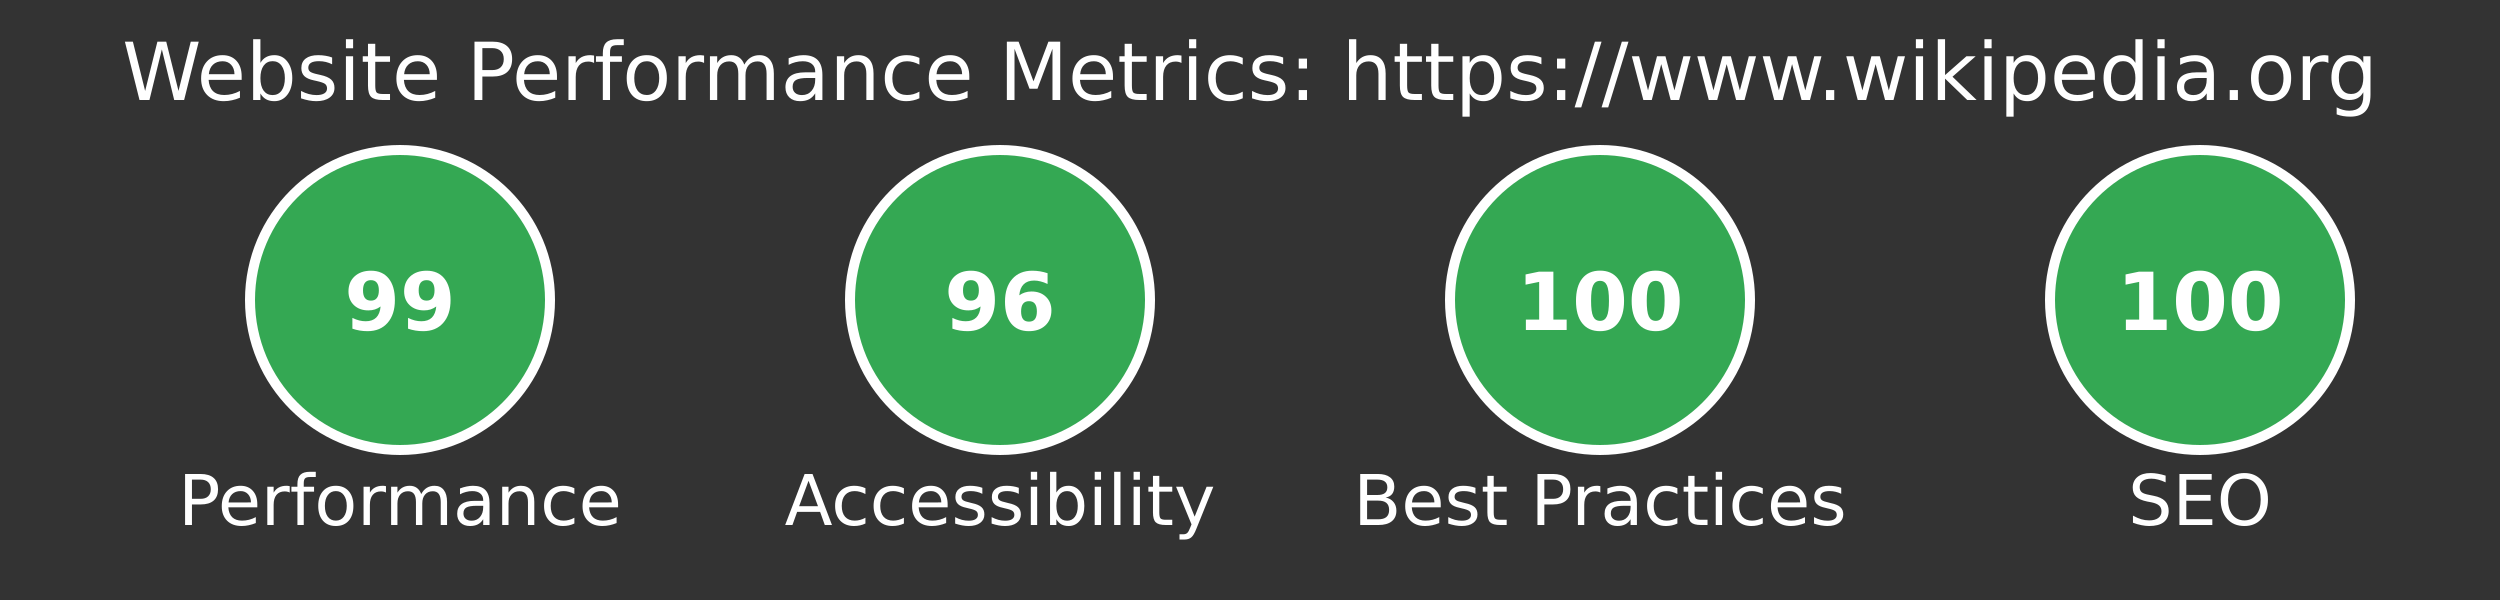 <?xml version="1.0" encoding="UTF-8"?>
<svg xmlns="http://www.w3.org/2000/svg" xmlns:xlink="http://www.w3.org/1999/xlink" width="500pt" height="120pt" viewBox="0 0 500 120" version="1.1">
<rect x="0" y="0" width="500" height="120" fill="#333333" stroke="none"/>
<g id="surface1">
<path style=" stroke:none;fill-rule:nonzero;fill:rgb(100%,100%,100%);fill-opacity:1;" d="M 24.98 8.328 L 26.574 8.328 L 29.027 18.188 L 31.48 8.328 L 33.246 8.328 L 35.699 18.188 L 38.152 8.328 L 39.746 8.328 L 36.824 20 L 34.84 20 L 32.371 9.875 L 29.887 20 L 27.902 20 Z M 48.332 15.266 L 48.332 15.969 L 41.723 15.969 C 41.785 16.961 42.082 17.715 42.613 18.234 C 43.145 18.746 43.887 19 44.848 19 C 45.398 19 45.93 18.934 46.441 18.797 C 46.961 18.664 47.477 18.461 47.988 18.188 L 47.988 19.547 C 47.477 19.766 46.949 19.934 46.41 20.047 C 45.867 20.172 45.316 20.234 44.754 20.234 C 43.355 20.234 42.254 19.828 41.441 19.016 C 40.629 18.195 40.223 17.09 40.223 15.703 C 40.223 14.277 40.605 13.141 41.379 12.297 C 42.148 11.453 43.191 11.031 44.504 11.031 C 45.68 11.031 46.613 11.414 47.301 12.172 C 47.988 12.934 48.332 13.965 48.332 15.266 Z M 46.895 14.844 C 46.883 14.055 46.66 13.422 46.223 12.953 C 45.793 12.484 45.227 12.25 44.52 12.25 C 43.715 12.25 43.074 12.48 42.598 12.938 C 42.117 13.387 41.84 14.023 41.77 14.844 Z M 56.973 15.625 C 56.973 14.574 56.754 13.746 56.316 13.141 C 55.879 12.539 55.277 12.234 54.52 12.234 C 53.758 12.234 53.16 12.539 52.723 13.141 C 52.293 13.746 52.082 14.574 52.082 15.625 C 52.082 16.688 52.293 17.523 52.723 18.125 C 53.16 18.719 53.758 19.016 54.52 19.016 C 55.277 19.016 55.879 18.719 56.316 18.125 C 56.754 17.523 56.973 16.688 56.973 15.625 Z M 52.082 12.578 C 52.383 12.059 52.762 11.672 53.223 11.422 C 53.68 11.164 54.23 11.031 54.879 11.031 C 55.941 11.031 56.801 11.453 57.457 12.297 C 58.121 13.141 58.457 14.25 58.457 15.625 C 58.457 17 58.121 18.117 57.457 18.969 C 56.801 19.812 55.941 20.234 54.879 20.234 C 54.23 20.234 53.68 20.109 53.223 19.859 C 52.762 19.602 52.383 19.211 52.082 18.688 L 52.082 20 L 50.629 20 L 50.629 7.844 L 52.082 7.844 Z M 66.426 11.5 L 66.426 12.859 C 66.02 12.652 65.598 12.496 65.16 12.391 C 64.723 12.289 64.27 12.234 63.801 12.234 C 63.082 12.234 62.543 12.344 62.191 12.562 C 61.836 12.781 61.66 13.109 61.66 13.547 C 61.66 13.883 61.785 14.148 62.035 14.344 C 62.293 14.531 62.809 14.711 63.582 14.875 L 64.066 14.984 C 65.086 15.203 65.809 15.516 66.238 15.922 C 66.676 16.32 66.895 16.871 66.895 17.578 C 66.895 18.391 66.57 19.039 65.926 19.516 C 65.277 19.996 64.395 20.234 63.27 20.234 C 62.801 20.234 62.309 20.188 61.801 20.094 C 61.301 20 60.77 19.859 60.207 19.672 L 60.207 18.188 C 60.738 18.469 61.258 18.68 61.77 18.812 C 62.289 18.949 62.801 19.016 63.301 19.016 C 63.977 19.016 64.496 18.902 64.863 18.672 C 65.227 18.445 65.41 18.117 65.41 17.688 C 65.41 17.305 65.277 17.008 65.02 16.797 C 64.758 16.59 64.18 16.387 63.285 16.188 L 62.785 16.078 C 61.898 15.891 61.258 15.605 60.863 15.219 C 60.465 14.824 60.27 14.289 60.27 13.609 C 60.27 12.789 60.559 12.152 61.145 11.703 C 61.727 11.258 62.555 11.031 63.629 11.031 C 64.16 11.031 64.66 11.074 65.129 11.156 C 65.598 11.23 66.027 11.344 66.426 11.5 Z M 69.184 11.25 L 70.621 11.25 L 70.621 20 L 69.184 20 Z M 69.184 7.844 L 70.621 7.844 L 70.621 9.656 L 69.184 9.656 Z M 75.051 8.766 L 75.051 11.25 L 78.004 11.25 L 78.004 12.359 L 75.051 12.359 L 75.051 17.109 C 75.051 17.828 75.145 18.293 75.332 18.5 C 75.527 18.699 75.93 18.797 76.535 18.797 L 78.004 18.797 L 78.004 20 L 76.535 20 C 75.418 20 74.648 19.793 74.223 19.375 C 73.805 18.961 73.598 18.203 73.598 17.109 L 73.598 12.359 L 72.551 12.359 L 72.551 11.25 L 73.598 11.25 L 73.598 8.766 Z M 87.387 15.266 L 87.387 15.969 L 80.777 15.969 C 80.84 16.961 81.137 17.715 81.668 18.234 C 82.199 18.746 82.941 19 83.902 19 C 84.453 19 84.984 18.934 85.496 18.797 C 86.016 18.664 86.531 18.461 87.043 18.188 L 87.043 19.547 C 86.531 19.766 86.004 19.934 85.465 20.047 C 84.922 20.172 84.371 20.234 83.809 20.234 C 82.41 20.234 81.309 19.828 80.496 19.016 C 79.684 18.195 79.277 17.09 79.277 15.703 C 79.277 14.277 79.66 13.141 80.434 12.297 C 81.203 11.453 82.246 11.031 83.559 11.031 C 84.734 11.031 85.668 11.414 86.355 12.172 C 87.043 12.934 87.387 13.965 87.387 15.266 Z M 85.949 14.844 C 85.938 14.055 85.715 13.422 85.277 12.953 C 84.848 12.484 84.281 12.25 83.574 12.25 C 82.77 12.25 82.129 12.48 81.652 12.938 C 81.172 13.387 80.895 14.023 80.824 14.844 Z M 96.473 9.625 L 96.473 14.016 L 98.457 14.016 C 99.184 14.016 99.746 13.828 100.145 13.453 C 100.551 13.07 100.754 12.523 100.754 11.812 C 100.754 11.117 100.551 10.578 100.145 10.203 C 99.746 9.82 99.184 9.625 98.457 9.625 Z M 94.895 8.328 L 98.457 8.328 C 99.758 8.328 100.742 8.625 101.41 9.219 C 102.086 9.812 102.426 10.68 102.426 11.812 C 102.426 12.969 102.086 13.844 101.41 14.438 C 100.742 15.023 99.758 15.312 98.457 15.312 L 96.473 15.312 L 96.473 20 L 94.895 20 Z M 111.395 15.266 L 111.395 15.969 L 104.785 15.969 C 104.848 16.961 105.145 17.715 105.676 18.234 C 106.207 18.746 106.949 19 107.91 19 C 108.461 19 108.992 18.934 109.504 18.797 C 110.023 18.664 110.539 18.461 111.051 18.188 L 111.051 19.547 C 110.539 19.766 110.012 19.934 109.473 20.047 C 108.93 20.172 108.379 20.234 107.816 20.234 C 106.418 20.234 105.316 19.828 104.504 19.016 C 103.691 18.195 103.285 17.09 103.285 15.703 C 103.285 14.277 103.668 13.141 104.441 12.297 C 105.211 11.453 106.254 11.031 107.566 11.031 C 108.742 11.031 109.676 11.414 110.363 12.172 C 111.051 12.934 111.395 13.965 111.395 15.266 Z M 109.957 14.844 C 109.945 14.055 109.723 13.422 109.285 12.953 C 108.855 12.484 108.289 12.25 107.582 12.25 C 106.777 12.25 106.137 12.48 105.66 12.938 C 105.18 13.387 104.902 14.023 104.832 14.844 Z M 118.816 12.594 C 118.66 12.5 118.48 12.434 118.285 12.391 C 118.098 12.34 117.887 12.312 117.66 12.312 C 116.848 12.312 116.223 12.578 115.785 13.109 C 115.355 13.641 115.145 14.402 115.145 15.391 L 115.145 20 L 113.691 20 L 113.691 11.25 L 115.145 11.25 L 115.145 12.609 C 115.445 12.078 115.836 11.684 116.316 11.422 C 116.805 11.164 117.395 11.031 118.082 11.031 C 118.184 11.031 118.293 11.043 118.41 11.062 C 118.535 11.074 118.668 11.09 118.816 11.109 Z M 124.754 7.844 L 124.754 9.031 L 123.379 9.031 C 122.867 9.031 122.508 9.137 122.301 9.344 C 122.102 9.555 122.004 9.93 122.004 10.469 L 122.004 11.25 L 124.379 11.25 L 124.379 12.359 L 122.004 12.359 L 122.004 20 L 120.566 20 L 120.566 12.359 L 119.191 12.359 L 119.191 11.25 L 120.566 11.25 L 120.566 10.641 C 120.566 9.664 120.789 8.953 121.238 8.516 C 121.695 8.07 122.414 7.844 123.395 7.844 Z M 129.355 12.25 C 128.582 12.25 127.973 12.555 127.527 13.156 C 127.078 13.762 126.855 14.586 126.855 15.625 C 126.855 16.68 127.074 17.508 127.512 18.109 C 127.957 18.703 128.574 19 129.355 19 C 130.113 19 130.719 18.699 131.168 18.094 C 131.613 17.492 131.84 16.668 131.84 15.625 C 131.84 14.594 131.613 13.777 131.168 13.172 C 130.719 12.559 130.113 12.25 129.355 12.25 Z M 129.355 11.031 C 130.605 11.031 131.582 11.438 132.293 12.25 C 133.012 13.062 133.371 14.188 133.371 15.625 C 133.371 17.062 133.012 18.195 132.293 19.016 C 131.582 19.828 130.605 20.234 129.355 20.234 C 128.094 20.234 127.109 19.828 126.402 19.016 C 125.691 18.195 125.34 17.062 125.34 15.625 C 125.34 14.188 125.691 13.062 126.402 12.25 C 127.109 11.438 128.094 11.031 129.355 11.031 Z M 140.816 12.594 C 140.66 12.5 140.48 12.434 140.285 12.391 C 140.098 12.34 139.887 12.312 139.66 12.312 C 138.848 12.312 138.223 12.578 137.785 13.109 C 137.355 13.641 137.145 14.402 137.145 15.391 L 137.145 20 L 135.691 20 L 135.691 11.25 L 137.145 11.25 L 137.145 12.609 C 137.445 12.078 137.836 11.684 138.316 11.422 C 138.805 11.164 139.395 11.031 140.082 11.031 C 140.184 11.031 140.293 11.043 140.41 11.062 C 140.535 11.074 140.668 11.09 140.816 11.109 Z M 148.863 12.922 C 149.215 12.277 149.645 11.805 150.145 11.5 C 150.645 11.188 151.23 11.031 151.91 11.031 C 152.824 11.031 153.527 11.355 154.02 12 C 154.52 12.637 154.77 13.543 154.77 14.719 L 154.77 20 L 153.316 20 L 153.316 14.766 C 153.316 13.922 153.164 13.297 152.863 12.891 C 152.57 12.484 152.121 12.281 151.52 12.281 C 150.77 12.281 150.176 12.531 149.738 13.031 C 149.309 13.523 149.098 14.195 149.098 15.047 L 149.098 20 L 147.66 20 L 147.66 14.766 C 147.66 13.922 147.508 13.297 147.207 12.891 C 146.914 12.484 146.457 12.281 145.832 12.281 C 145.102 12.281 144.52 12.531 144.082 13.031 C 143.652 13.531 143.441 14.203 143.441 15.047 L 143.441 20 L 141.988 20 L 141.988 11.25 L 143.441 11.25 L 143.441 12.609 C 143.762 12.07 144.152 11.672 144.613 11.422 C 145.07 11.164 145.617 11.031 146.254 11.031 C 146.887 11.031 147.426 11.195 147.863 11.516 C 148.309 11.84 148.645 12.309 148.863 12.922 Z M 161.605 15.594 C 160.449 15.594 159.645 15.73 159.199 16 C 158.75 16.262 158.527 16.715 158.527 17.359 C 158.527 17.871 158.691 18.277 159.027 18.578 C 159.359 18.871 159.816 19.016 160.402 19.016 C 161.191 19.016 161.828 18.734 162.309 18.172 C 162.797 17.609 163.043 16.859 163.043 15.922 L 163.043 15.594 Z M 164.48 15 L 164.48 20 L 163.043 20 L 163.043 18.672 C 162.707 19.203 162.297 19.602 161.809 19.859 C 161.316 20.109 160.719 20.234 160.012 20.234 C 159.113 20.234 158.402 19.984 157.871 19.484 C 157.348 18.977 157.09 18.297 157.09 17.453 C 157.09 16.465 157.418 15.719 158.074 15.219 C 158.73 14.719 159.715 14.469 161.027 14.469 L 163.043 14.469 L 163.043 14.328 C 163.043 13.672 162.824 13.164 162.387 12.797 C 161.949 12.434 161.34 12.25 160.559 12.25 C 160.059 12.25 159.566 12.312 159.09 12.438 C 158.621 12.555 158.168 12.73 157.73 12.969 L 157.73 11.641 C 158.25 11.445 158.754 11.293 159.246 11.188 C 159.746 11.086 160.23 11.031 160.699 11.031 C 161.969 11.031 162.918 11.359 163.543 12.016 C 164.168 12.672 164.48 13.668 164.48 15 Z M 174.707 14.719 L 174.707 20 L 173.27 20 L 173.27 14.766 C 173.27 13.934 173.105 13.312 172.785 12.906 C 172.461 12.492 171.977 12.281 171.332 12.281 C 170.559 12.281 169.949 12.531 169.504 13.031 C 169.055 13.523 168.832 14.195 168.832 15.047 L 168.832 20 L 167.379 20 L 167.379 11.25 L 168.832 11.25 L 168.832 12.609 C 169.176 12.078 169.574 11.684 170.035 11.422 C 170.504 11.164 171.043 11.031 171.66 11.031 C 172.66 11.031 173.414 11.344 173.926 11.969 C 174.445 12.594 174.707 13.512 174.707 14.719 Z M 183.879 11.578 L 183.879 12.922 C 183.473 12.703 183.059 12.539 182.645 12.422 C 182.238 12.309 181.824 12.25 181.41 12.25 C 180.48 12.25 179.758 12.547 179.238 13.141 C 178.727 13.734 178.473 14.562 178.473 15.625 C 178.473 16.699 178.727 17.531 179.238 18.125 C 179.758 18.711 180.48 19 181.41 19 C 181.824 19 182.238 18.949 182.645 18.844 C 183.059 18.73 183.473 18.559 183.879 18.328 L 183.879 19.656 C 183.473 19.844 183.055 19.984 182.629 20.078 C 182.199 20.18 181.742 20.234 181.254 20.234 C 179.941 20.234 178.895 19.82 178.113 18.984 C 177.34 18.152 176.957 17.031 176.957 15.625 C 176.957 14.199 177.348 13.078 178.129 12.266 C 178.91 11.445 179.98 11.031 181.348 11.031 C 181.793 11.031 182.227 11.078 182.645 11.172 C 183.07 11.266 183.48 11.402 183.879 11.578 Z M 193.863 15.266 L 193.863 15.969 L 187.254 15.969 C 187.316 16.961 187.613 17.715 188.145 18.234 C 188.676 18.746 189.418 19 190.379 19 C 190.93 19 191.461 18.934 191.973 18.797 C 192.492 18.664 193.008 18.461 193.52 18.188 L 193.52 19.547 C 193.008 19.766 192.48 19.934 191.941 20.047 C 191.398 20.172 190.848 20.234 190.285 20.234 C 188.887 20.234 187.785 19.828 186.973 19.016 C 186.16 18.195 185.754 17.09 185.754 15.703 C 185.754 14.277 186.137 13.141 186.91 12.297 C 187.68 11.453 188.723 11.031 190.035 11.031 C 191.211 11.031 192.145 11.414 192.832 12.172 C 193.52 12.934 193.863 13.965 193.863 15.266 Z M 192.426 14.844 C 192.414 14.055 192.191 13.422 191.754 12.953 C 191.324 12.484 190.758 12.25 190.051 12.25 C 189.246 12.25 188.605 12.48 188.129 12.938 C 187.648 13.387 187.371 14.023 187.301 14.844 Z M 201.371 8.328 L 203.715 8.328 L 206.699 16.266 L 209.684 8.328 L 212.043 8.328 L 212.043 20 L 210.496 20 L 210.496 9.75 L 207.496 17.75 L 205.902 17.75 L 202.902 9.75 L 202.902 20 L 201.371 20 Z M 222.598 15.266 L 222.598 15.969 L 215.988 15.969 C 216.051 16.961 216.348 17.715 216.879 18.234 C 217.41 18.746 218.152 19 219.113 19 C 219.664 19 220.195 18.934 220.707 18.797 C 221.227 18.664 221.742 18.461 222.254 18.188 L 222.254 19.547 C 221.742 19.766 221.215 19.934 220.676 20.047 C 220.133 20.172 219.582 20.234 219.02 20.234 C 217.621 20.234 216.52 19.828 215.707 19.016 C 214.895 18.195 214.488 17.09 214.488 15.703 C 214.488 14.277 214.871 13.141 215.645 12.297 C 216.414 11.453 217.457 11.031 218.77 11.031 C 219.945 11.031 220.879 11.414 221.566 12.172 C 222.254 12.934 222.598 13.965 222.598 15.266 Z M 221.16 14.844 C 221.148 14.055 220.926 13.422 220.488 12.953 C 220.059 12.484 219.492 12.25 218.785 12.25 C 217.98 12.25 217.34 12.48 216.863 12.938 C 216.383 13.387 216.105 14.023 216.035 14.844 Z M 226.379 8.766 L 226.379 11.25 L 229.332 11.25 L 229.332 12.359 L 226.379 12.359 L 226.379 17.109 C 226.379 17.828 226.473 18.293 226.66 18.5 C 226.855 18.699 227.258 18.797 227.863 18.797 L 229.332 18.797 L 229.332 20 L 227.863 20 C 226.746 20 225.977 19.793 225.551 19.375 C 225.133 18.961 224.926 18.203 224.926 17.109 L 224.926 12.359 L 223.879 12.359 L 223.879 11.25 L 224.926 11.25 L 224.926 8.766 Z M 236.293 12.594 C 236.137 12.5 235.957 12.434 235.762 12.391 C 235.574 12.34 235.363 12.312 235.137 12.312 C 234.324 12.312 233.699 12.578 233.262 13.109 C 232.832 13.641 232.621 14.402 232.621 15.391 L 232.621 20 L 231.168 20 L 231.168 11.25 L 232.621 11.25 L 232.621 12.609 C 232.922 12.078 233.312 11.684 233.793 11.422 C 234.281 11.164 234.871 11.031 235.559 11.031 C 235.66 11.031 235.77 11.043 235.887 11.062 C 236.012 11.074 236.145 11.09 236.293 11.109 Z M 237.809 11.25 L 239.246 11.25 L 239.246 20 L 237.809 20 Z M 237.809 7.844 L 239.246 7.844 L 239.246 9.656 L 237.809 9.656 Z M 248.551 11.578 L 248.551 12.922 C 248.145 12.703 247.73 12.539 247.316 12.422 C 246.91 12.309 246.496 12.25 246.082 12.25 C 245.152 12.25 244.43 12.547 243.91 13.141 C 243.398 13.734 243.145 14.562 243.145 15.625 C 243.145 16.699 243.398 17.531 243.91 18.125 C 244.43 18.711 245.152 19 246.082 19 C 246.496 19 246.91 18.949 247.316 18.844 C 247.73 18.73 248.145 18.559 248.551 18.328 L 248.551 19.656 C 248.145 19.844 247.727 19.984 247.301 20.078 C 246.871 20.18 246.414 20.234 245.926 20.234 C 244.613 20.234 243.566 19.82 242.785 18.984 C 242.012 18.152 241.629 17.031 241.629 15.625 C 241.629 14.199 242.02 13.078 242.801 12.266 C 243.582 11.445 244.652 11.031 246.02 11.031 C 246.465 11.031 246.898 11.078 247.316 11.172 C 247.742 11.266 248.152 11.402 248.551 11.578 Z M 256.629 11.5 L 256.629 12.859 C 256.223 12.652 255.801 12.496 255.363 12.391 C 254.926 12.289 254.473 12.234 254.004 12.234 C 253.285 12.234 252.746 12.344 252.395 12.562 C 252.039 12.781 251.863 13.109 251.863 13.547 C 251.863 13.883 251.988 14.148 252.238 14.344 C 252.496 14.531 253.012 14.711 253.785 14.875 L 254.27 14.984 C 255.289 15.203 256.012 15.516 256.441 15.922 C 256.879 16.32 257.098 16.871 257.098 17.578 C 257.098 18.391 256.773 19.039 256.129 19.516 C 255.48 19.996 254.598 20.234 253.473 20.234 C 253.004 20.234 252.512 20.188 252.004 20.094 C 251.504 20 250.973 19.859 250.41 19.672 L 250.41 18.188 C 250.941 18.469 251.461 18.68 251.973 18.812 C 252.492 18.949 253.004 19.016 253.504 19.016 C 254.18 19.016 254.699 18.902 255.066 18.672 C 255.43 18.445 255.613 18.117 255.613 17.688 C 255.613 17.305 255.48 17.008 255.223 16.797 C 254.961 16.59 254.383 16.387 253.488 16.188 L 252.988 16.078 C 252.102 15.891 251.461 15.605 251.066 15.219 C 250.668 14.824 250.473 14.289 250.473 13.609 C 250.473 12.789 250.762 12.152 251.348 11.703 C 251.93 11.258 252.758 11.031 253.832 11.031 C 254.363 11.031 254.863 11.074 255.332 11.156 C 255.801 11.23 256.23 11.344 256.629 11.5 Z M 259.746 18.016 L 261.402 18.016 L 261.402 20 L 259.746 20 Z M 259.746 11.719 L 261.402 11.719 L 261.402 13.703 L 259.746 13.703 Z M 277.129 14.719 L 277.129 20 L 275.691 20 L 275.691 14.766 C 275.691 13.934 275.527 13.312 275.207 12.906 C 274.883 12.492 274.398 12.281 273.754 12.281 C 272.98 12.281 272.371 12.531 271.926 13.031 C 271.477 13.523 271.254 14.195 271.254 15.047 L 271.254 20 L 269.801 20 L 269.801 7.844 L 271.254 7.844 L 271.254 12.609 C 271.598 12.078 271.996 11.684 272.457 11.422 C 272.926 11.164 273.465 11.031 274.082 11.031 C 275.082 11.031 275.836 11.344 276.348 11.969 C 276.867 12.594 277.129 13.512 277.129 14.719 Z M 281.426 8.766 L 281.426 11.25 L 284.379 11.25 L 284.379 12.359 L 281.426 12.359 L 281.426 17.109 C 281.426 17.828 281.52 18.293 281.707 18.5 C 281.902 18.699 282.305 18.797 282.91 18.797 L 284.379 18.797 L 284.379 20 L 282.91 20 C 281.793 20 281.023 19.793 280.598 19.375 C 280.18 18.961 279.973 18.203 279.973 17.109 L 279.973 12.359 L 278.926 12.359 L 278.926 11.25 L 279.973 11.25 L 279.973 8.766 Z M 287.699 8.766 L 287.699 11.25 L 290.652 11.25 L 290.652 12.359 L 287.699 12.359 L 287.699 17.109 C 287.699 17.828 287.793 18.293 287.98 18.5 C 288.176 18.699 288.578 18.797 289.184 18.797 L 290.652 18.797 L 290.652 20 L 289.184 20 C 288.066 20 287.297 19.793 286.871 19.375 C 286.453 18.961 286.246 18.203 286.246 17.109 L 286.246 12.359 L 285.199 12.359 L 285.199 11.25 L 286.246 11.25 L 286.246 8.766 Z M 293.941 18.688 L 293.941 23.328 L 292.488 23.328 L 292.488 11.25 L 293.941 11.25 L 293.941 12.578 C 294.242 12.059 294.621 11.672 295.082 11.422 C 295.539 11.164 296.09 11.031 296.738 11.031 C 297.801 11.031 298.66 11.453 299.316 12.297 C 299.98 13.141 300.316 14.25 300.316 15.625 C 300.316 17 299.98 18.117 299.316 18.969 C 298.66 19.812 297.801 20.234 296.738 20.234 C 296.09 20.234 295.539 20.109 295.082 19.859 C 294.621 19.602 294.242 19.211 293.941 18.688 Z M 298.832 15.625 C 298.832 14.574 298.613 13.746 298.176 13.141 C 297.738 12.539 297.137 12.234 296.379 12.234 C 295.617 12.234 295.02 12.539 294.582 13.141 C 294.152 13.746 293.941 14.574 293.941 15.625 C 293.941 16.688 294.152 17.523 294.582 18.125 C 295.02 18.719 295.617 19.016 296.379 19.016 C 297.137 19.016 297.738 18.719 298.176 18.125 C 298.613 17.523 298.832 16.688 298.832 15.625 Z M 308.285 11.5 L 308.285 12.859 C 307.879 12.652 307.457 12.496 307.02 12.391 C 306.582 12.289 306.129 12.234 305.66 12.234 C 304.941 12.234 304.402 12.344 304.051 12.562 C 303.695 12.781 303.52 13.109 303.52 13.547 C 303.52 13.883 303.645 14.148 303.895 14.344 C 304.152 14.531 304.668 14.711 305.441 14.875 L 305.926 14.984 C 306.945 15.203 307.668 15.516 308.098 15.922 C 308.535 16.32 308.754 16.871 308.754 17.578 C 308.754 18.391 308.43 19.039 307.785 19.516 C 307.137 19.996 306.254 20.234 305.129 20.234 C 304.66 20.234 304.168 20.188 303.66 20.094 C 303.16 20 302.629 19.859 302.066 19.672 L 302.066 18.188 C 302.598 18.469 303.117 18.68 303.629 18.812 C 304.148 18.949 304.66 19.016 305.16 19.016 C 305.836 19.016 306.355 18.902 306.723 18.672 C 307.086 18.445 307.27 18.117 307.27 17.688 C 307.27 17.305 307.137 17.008 306.879 16.797 C 306.617 16.59 306.039 16.387 305.145 16.188 L 304.645 16.078 C 303.758 15.891 303.117 15.605 302.723 15.219 C 302.324 14.824 302.129 14.289 302.129 13.609 C 302.129 12.789 302.418 12.152 303.004 11.703 C 303.586 11.258 304.414 11.031 305.488 11.031 C 306.02 11.031 306.52 11.074 306.988 11.156 C 307.457 11.23 307.887 11.344 308.285 11.5 Z M 311.402 18.016 L 313.059 18.016 L 313.059 20 L 311.402 20 Z M 311.402 11.719 L 313.059 11.719 L 313.059 13.703 L 311.402 13.703 Z M 318.98 8.328 L 320.309 8.328 L 316.246 21.484 L 314.918 21.484 Z M 324.371 8.328 L 325.699 8.328 L 321.637 21.484 L 320.309 21.484 Z M 326.371 11.25 L 327.809 11.25 L 329.605 18.078 L 331.402 11.25 L 333.09 11.25 L 334.887 18.078 L 336.684 11.25 L 338.121 11.25 L 335.824 20 L 334.137 20 L 332.246 12.828 L 330.355 20 L 328.668 20 Z M 339.457 11.25 L 340.895 11.25 L 342.691 18.078 L 344.488 11.25 L 346.176 11.25 L 347.973 18.078 L 349.77 11.25 L 351.207 11.25 L 348.91 20 L 347.223 20 L 345.332 12.828 L 343.441 20 L 341.754 20 Z M 352.543 11.25 L 353.98 11.25 L 355.777 18.078 L 357.574 11.25 L 359.262 11.25 L 361.059 18.078 L 362.855 11.25 L 364.293 11.25 L 361.996 20 L 360.309 20 L 358.418 12.828 L 356.527 20 L 354.84 20 Z M 365.207 18.016 L 366.848 18.016 L 366.848 20 L 365.207 20 Z M 369.246 11.25 L 370.684 11.25 L 372.48 18.078 L 374.277 11.25 L 375.965 11.25 L 377.762 18.078 L 379.559 11.25 L 380.996 11.25 L 378.699 20 L 377.012 20 L 375.121 12.828 L 373.23 20 L 371.543 20 Z M 383.176 11.25 L 384.613 11.25 L 384.613 20 L 383.176 20 Z M 383.176 7.844 L 384.613 7.844 L 384.613 9.656 L 383.176 9.656 Z M 387.559 7.844 L 389.012 7.844 L 389.012 15.016 L 393.293 11.25 L 395.137 11.25 L 390.496 15.344 L 395.324 20 L 393.449 20 L 389.012 15.719 L 389.012 20 L 387.559 20 Z M 396.887 11.25 L 398.324 11.25 L 398.324 20 L 396.887 20 Z M 396.887 7.844 L 398.324 7.844 L 398.324 9.656 L 396.887 9.656 Z M 402.723 18.688 L 402.723 23.328 L 401.27 23.328 L 401.27 11.25 L 402.723 11.25 L 402.723 12.578 C 403.023 12.059 403.402 11.672 403.863 11.422 C 404.32 11.164 404.871 11.031 405.52 11.031 C 406.582 11.031 407.441 11.453 408.098 12.297 C 408.762 13.141 409.098 14.25 409.098 15.625 C 409.098 17 408.762 18.117 408.098 18.969 C 407.441 19.812 406.582 20.234 405.52 20.234 C 404.871 20.234 404.32 20.109 403.863 19.859 C 403.402 19.602 403.023 19.211 402.723 18.688 Z M 407.613 15.625 C 407.613 14.574 407.395 13.746 406.957 13.141 C 406.52 12.539 405.918 12.234 405.16 12.234 C 404.398 12.234 403.801 12.539 403.363 13.141 C 402.934 13.746 402.723 14.574 402.723 15.625 C 402.723 16.688 402.934 17.523 403.363 18.125 C 403.801 18.719 404.398 19.016 405.16 19.016 C 405.918 19.016 406.52 18.719 406.957 18.125 C 407.395 17.523 407.613 16.688 407.613 15.625 Z M 418.973 15.266 L 418.973 15.969 L 412.363 15.969 C 412.426 16.961 412.723 17.715 413.254 18.234 C 413.785 18.746 414.527 19 415.488 19 C 416.039 19 416.57 18.934 417.082 18.797 C 417.602 18.664 418.117 18.461 418.629 18.188 L 418.629 19.547 C 418.117 19.766 417.59 19.934 417.051 20.047 C 416.508 20.172 415.957 20.234 415.395 20.234 C 413.996 20.234 412.895 19.828 412.082 19.016 C 411.27 18.195 410.863 17.09 410.863 15.703 C 410.863 14.277 411.246 13.141 412.02 12.297 C 412.789 11.453 413.832 11.031 415.145 11.031 C 416.32 11.031 417.254 11.414 417.941 12.172 C 418.629 12.934 418.973 13.965 418.973 15.266 Z M 417.535 14.844 C 417.523 14.055 417.301 13.422 416.863 12.953 C 416.434 12.484 415.867 12.25 415.16 12.25 C 414.355 12.25 413.715 12.48 413.238 12.938 C 412.758 13.387 412.48 14.023 412.41 14.844 Z M 427.082 12.578 L 427.082 7.844 L 428.52 7.844 L 428.52 20 L 427.082 20 L 427.082 18.688 C 426.777 19.211 426.398 19.602 425.941 19.859 C 425.48 20.109 424.93 20.234 424.285 20.234 C 423.223 20.234 422.355 19.812 421.691 18.969 C 421.035 18.117 420.707 17 420.707 15.625 C 420.707 14.25 421.035 13.141 421.691 12.297 C 422.355 11.453 423.223 11.031 424.285 11.031 C 424.93 11.031 425.48 11.164 425.941 11.422 C 426.398 11.672 426.777 12.059 427.082 12.578 Z M 422.191 15.625 C 422.191 16.688 422.402 17.523 422.832 18.125 C 423.27 18.719 423.867 19.016 424.629 19.016 C 425.387 19.016 425.988 18.719 426.426 18.125 C 426.863 17.523 427.082 16.688 427.082 15.625 C 427.082 14.574 426.863 13.746 426.426 13.141 C 425.988 12.539 425.387 12.234 424.629 12.234 C 423.867 12.234 423.27 12.539 422.832 13.141 C 422.402 13.746 422.191 14.574 422.191 15.625 Z M 431.488 11.25 L 432.926 11.25 L 432.926 20 L 431.488 20 Z M 431.488 7.844 L 432.926 7.844 L 432.926 9.656 L 431.488 9.656 Z M 439.902 15.594 C 438.746 15.594 437.941 15.73 437.496 16 C 437.047 16.262 436.824 16.715 436.824 17.359 C 436.824 17.871 436.988 18.277 437.324 18.578 C 437.656 18.871 438.113 19.016 438.699 19.016 C 439.488 19.016 440.125 18.734 440.605 18.172 C 441.094 17.609 441.34 16.859 441.34 15.922 L 441.34 15.594 Z M 442.777 15 L 442.777 20 L 441.34 20 L 441.34 18.672 C 441.004 19.203 440.594 19.602 440.105 19.859 C 439.613 20.109 439.016 20.234 438.309 20.234 C 437.41 20.234 436.699 19.984 436.168 19.484 C 435.645 18.977 435.387 18.297 435.387 17.453 C 435.387 16.465 435.715 15.719 436.371 15.219 C 437.027 14.719 438.012 14.469 439.324 14.469 L 441.34 14.469 L 441.34 14.328 C 441.34 13.672 441.121 13.164 440.684 12.797 C 440.246 12.434 439.637 12.25 438.855 12.25 C 438.355 12.25 437.863 12.312 437.387 12.438 C 436.918 12.555 436.465 12.73 436.027 12.969 L 436.027 11.641 C 436.547 11.445 437.051 11.293 437.543 11.188 C 438.043 11.086 438.527 11.031 438.996 11.031 C 440.266 11.031 441.215 11.359 441.84 12.016 C 442.465 12.672 442.777 13.668 442.777 15 Z M 445.941 18.016 L 447.582 18.016 L 447.582 20 L 445.941 20 Z M 454.215 12.25 C 453.441 12.25 452.832 12.555 452.387 13.156 C 451.938 13.762 451.715 14.586 451.715 15.625 C 451.715 16.68 451.934 17.508 452.371 18.109 C 452.816 18.703 453.434 19 454.215 19 C 454.973 19 455.578 18.699 456.027 18.094 C 456.473 17.492 456.699 16.668 456.699 15.625 C 456.699 14.594 456.473 13.777 456.027 13.172 C 455.578 12.559 454.973 12.25 454.215 12.25 Z M 454.215 11.031 C 455.465 11.031 456.441 11.438 457.152 12.25 C 457.871 13.062 458.23 14.188 458.23 15.625 C 458.23 17.062 457.871 18.195 457.152 19.016 C 456.441 19.828 455.465 20.234 454.215 20.234 C 452.953 20.234 451.969 19.828 451.262 19.016 C 450.551 18.195 450.199 17.062 450.199 15.625 C 450.199 14.188 450.551 13.062 451.262 12.25 C 451.969 11.438 452.953 11.031 454.215 11.031 Z M 465.676 12.594 C 465.52 12.5 465.34 12.434 465.145 12.391 C 464.957 12.34 464.746 12.312 464.52 12.312 C 463.707 12.312 463.082 12.578 462.645 13.109 C 462.215 13.641 462.004 14.402 462.004 15.391 L 462.004 20 L 460.551 20 L 460.551 11.25 L 462.004 11.25 L 462.004 12.609 C 462.305 12.078 462.695 11.684 463.176 11.422 C 463.664 11.164 464.254 11.031 464.941 11.031 C 465.043 11.031 465.152 11.043 465.27 11.062 C 465.395 11.074 465.527 11.09 465.676 11.109 Z M 472.66 15.516 C 472.66 14.477 472.445 13.668 472.02 13.094 C 471.59 12.523 470.988 12.234 470.207 12.234 C 469.434 12.234 468.836 12.523 468.41 13.094 C 467.98 13.668 467.77 14.477 467.77 15.516 C 467.77 16.559 467.98 17.367 468.41 17.938 C 468.836 18.512 469.434 18.797 470.207 18.797 C 470.988 18.797 471.59 18.512 472.02 17.938 C 472.445 17.367 472.66 16.559 472.66 15.516 Z M 474.098 18.906 C 474.098 20.406 473.762 21.516 473.098 22.234 C 472.441 22.961 471.43 23.328 470.066 23.328 C 469.566 23.328 469.09 23.289 468.645 23.219 C 468.195 23.145 467.758 23.031 467.332 22.875 L 467.332 21.469 C 467.758 21.695 468.176 21.863 468.582 21.969 C 468.996 22.082 469.418 22.141 469.848 22.141 C 470.785 22.141 471.488 21.895 471.957 21.406 C 472.426 20.914 472.66 20.172 472.66 19.172 L 472.66 18.453 C 472.367 18.977 471.988 19.367 471.52 19.625 C 471.059 19.875 470.508 20 469.863 20 C 468.789 20 467.926 19.594 467.27 18.781 C 466.613 17.961 466.285 16.871 466.285 15.516 C 466.285 14.164 466.613 13.078 467.27 12.266 C 467.926 11.445 468.789 11.031 469.863 11.031 C 470.508 11.031 471.059 11.164 471.52 11.422 C 471.988 11.672 472.367 12.059 472.66 12.578 L 472.66 11.25 L 474.098 11.25 Z M 24.449 5.148 "/>
<path style="fill-rule:nonzero;fill:rgb(20.392%,65.882%,32.549%);fill-opacity:1;stroke-width:2;stroke-linecap:butt;stroke-linejoin:miter;stroke:rgb(100%,100%,100%);stroke-opacity:1;stroke-miterlimit:10;" d="M 110 60 C 110 76.57 96.57 90 80 90 C 63.43 90 50 76.57 50 60 C 50 43.43 63.43 30 80 30 C 96.57 30 110 43.43 110 60 "/>
<path style=" stroke:none;fill-rule:nonzero;fill:rgb(100%,100%,100%);fill-opacity:1;" d="M 70.477 65.734 L 70.477 63.578 C 70.953 63.809 71.414 63.98 71.852 64.094 C 72.289 64.199 72.719 64.25 73.148 64.25 C 74.043 64.25 74.742 64.008 75.242 63.516 C 75.742 63.016 76.031 62.277 76.117 61.297 C 75.762 61.559 75.383 61.758 74.977 61.891 C 74.578 62.016 74.148 62.078 73.68 62.078 C 72.492 62.078 71.527 61.73 70.789 61.031 C 70.059 60.336 69.695 59.418 69.695 58.281 C 69.695 57.031 70.102 56.031 70.914 55.281 C 71.734 54.523 72.828 54.141 74.195 54.141 C 75.715 54.141 76.891 54.656 77.727 55.688 C 78.559 56.711 78.977 58.156 78.977 60.031 C 78.977 61.961 78.484 63.477 77.508 64.578 C 76.539 65.684 75.203 66.234 73.508 66.234 C 72.965 66.234 72.445 66.191 71.945 66.109 C 71.445 66.023 70.953 65.902 70.477 65.734 Z M 74.18 60.125 C 74.711 60.125 75.105 59.953 75.367 59.609 C 75.637 59.266 75.773 58.758 75.773 58.078 C 75.773 57.402 75.637 56.891 75.367 56.547 C 75.105 56.203 74.711 56.031 74.18 56.031 C 73.656 56.031 73.262 56.203 72.992 56.547 C 72.73 56.891 72.602 57.402 72.602 58.078 C 72.602 58.758 72.73 59.266 72.992 59.609 C 73.262 59.953 73.656 60.125 74.18 60.125 Z M 81.609 65.734 L 81.609 63.578 C 82.086 63.809 82.547 63.98 82.984 64.094 C 83.422 64.199 83.852 64.25 84.281 64.25 C 85.176 64.25 85.875 64.008 86.375 63.516 C 86.875 63.016 87.164 62.277 87.25 61.297 C 86.895 61.559 86.516 61.758 86.109 61.891 C 85.711 62.016 85.281 62.078 84.812 62.078 C 83.625 62.078 82.66 61.73 81.922 61.031 C 81.191 60.336 80.828 59.418 80.828 58.281 C 80.828 57.031 81.234 56.031 82.047 55.281 C 82.867 54.523 83.961 54.141 85.328 54.141 C 86.848 54.141 88.023 54.656 88.859 55.688 C 89.691 56.711 90.109 58.156 90.109 60.031 C 90.109 61.961 89.617 63.477 88.641 64.578 C 87.672 65.684 86.336 66.234 84.641 66.234 C 84.098 66.234 83.578 66.191 83.078 66.109 C 82.578 66.023 82.086 65.902 81.609 65.734 Z M 85.312 60.125 C 85.844 60.125 86.238 59.953 86.5 59.609 C 86.77 59.266 86.906 58.758 86.906 58.078 C 86.906 57.402 86.77 56.891 86.5 56.547 C 86.238 56.203 85.844 56.031 85.312 56.031 C 84.789 56.031 84.395 56.203 84.125 56.547 C 83.863 56.891 83.734 57.402 83.734 58.078 C 83.734 58.758 83.863 59.266 84.125 59.609 C 84.395 59.953 84.789 60.125 85.312 60.125 Z M 68.867 51.148 "/>
<path style=" stroke:none;fill-rule:nonzero;fill:rgb(100%,100%,100%);fill-opacity:1;" d="M 38.391 95.922 L 38.391 99.766 L 40.125 99.766 C 40.77 99.766 41.27 99.602 41.625 99.266 C 41.977 98.934 42.156 98.461 42.156 97.844 C 42.156 97.23 41.977 96.758 41.625 96.422 C 41.27 96.09 40.77 95.922 40.125 95.922 Z M 37.016 94.797 L 40.125 94.797 C 41.27 94.797 42.133 95.059 42.719 95.578 C 43.312 96.09 43.609 96.844 43.609 97.844 C 43.609 98.855 43.312 99.617 42.719 100.125 C 42.133 100.637 41.27 100.891 40.125 100.891 L 38.391 100.891 L 38.391 105 L 37.016 105 Z M 51.461 100.859 L 51.461 101.469 L 45.664 101.469 C 45.727 102.336 45.984 102.996 46.445 103.453 C 46.914 103.902 47.562 104.125 48.398 104.125 C 48.887 104.125 49.355 104.07 49.805 103.953 C 50.262 103.84 50.715 103.664 51.164 103.422 L 51.164 104.609 C 50.703 104.797 50.234 104.945 49.758 105.047 C 49.289 105.148 48.812 105.203 48.336 105.203 C 47.105 105.203 46.133 104.852 45.414 104.141 C 44.703 103.422 44.352 102.461 44.352 101.25 C 44.352 99.992 44.688 98.996 45.367 98.266 C 46.043 97.527 46.961 97.156 48.117 97.156 C 49.148 97.156 49.961 97.492 50.555 98.156 C 51.156 98.812 51.461 99.715 51.461 100.859 Z M 50.195 100.484 C 50.184 99.797 49.992 99.25 49.617 98.844 C 49.242 98.43 48.746 98.219 48.133 98.219 C 47.422 98.219 46.855 98.422 46.43 98.828 C 46.012 99.227 45.773 99.781 45.711 100.5 Z M 57.945 98.516 C 57.809 98.434 57.656 98.375 57.492 98.344 C 57.324 98.305 57.141 98.281 56.945 98.281 C 56.227 98.281 55.672 98.516 55.289 98.984 C 54.914 99.445 54.727 100.105 54.727 100.969 L 54.727 105 L 53.461 105 L 53.461 97.344 L 54.727 97.344 L 54.727 98.531 C 54.996 98.062 55.34 97.719 55.758 97.5 C 56.184 97.273 56.699 97.156 57.305 97.156 C 57.398 97.156 57.496 97.164 57.602 97.172 C 57.703 97.184 57.82 97.203 57.945 97.234 Z M 63.156 94.359 L 63.156 95.406 L 61.953 95.406 C 61.492 95.406 61.176 95.5 61 95.688 C 60.832 95.867 60.75 96.195 60.75 96.672 L 60.75 97.344 L 62.812 97.344 L 62.812 98.328 L 60.75 98.328 L 60.75 105 L 59.484 105 L 59.484 98.328 L 58.281 98.328 L 58.281 97.344 L 59.484 97.344 L 59.484 96.812 C 59.484 95.961 59.68 95.34 60.078 94.953 C 60.473 94.559 61.098 94.359 61.953 94.359 Z M 67.164 98.219 C 66.496 98.219 65.965 98.484 65.57 99.016 C 65.172 99.539 64.977 100.258 64.977 101.172 C 64.977 102.09 65.168 102.812 65.555 103.344 C 65.949 103.867 66.484 104.125 67.164 104.125 C 67.84 104.125 68.371 103.867 68.758 103.344 C 69.152 102.812 69.352 102.09 69.352 101.172 C 69.352 100.266 69.152 99.547 68.758 99.016 C 68.371 98.484 67.84 98.219 67.164 98.219 Z M 67.164 97.156 C 68.258 97.156 69.117 97.516 69.742 98.234 C 70.367 98.945 70.68 99.922 70.68 101.172 C 70.68 102.434 70.367 103.422 69.742 104.141 C 69.117 104.852 68.258 105.203 67.164 105.203 C 66.07 105.203 65.211 104.852 64.586 104.141 C 63.961 103.422 63.648 102.434 63.648 101.172 C 63.648 99.922 63.961 98.945 64.586 98.234 C 65.211 97.516 66.07 97.156 67.164 97.156 Z M 77.195 98.516 C 77.059 98.434 76.906 98.375 76.742 98.344 C 76.574 98.305 76.391 98.281 76.195 98.281 C 75.477 98.281 74.922 98.516 74.539 98.984 C 74.164 99.445 73.977 100.105 73.977 100.969 L 73.977 105 L 72.711 105 L 72.711 97.344 L 73.977 97.344 L 73.977 98.531 C 74.246 98.062 74.59 97.719 75.008 97.5 C 75.434 97.273 75.949 97.156 76.555 97.156 C 76.648 97.156 76.746 97.164 76.852 97.172 C 76.953 97.184 77.07 97.203 77.195 97.234 Z M 84.238 98.812 C 84.551 98.25 84.926 97.836 85.363 97.562 C 85.801 97.293 86.316 97.156 86.91 97.156 C 87.711 97.156 88.324 97.438 88.754 98 C 89.191 98.555 89.41 99.344 89.41 100.375 L 89.41 105 L 88.145 105 L 88.145 100.422 C 88.145 99.684 88.012 99.137 87.754 98.781 C 87.492 98.43 87.098 98.25 86.566 98.25 C 85.91 98.25 85.395 98.469 85.02 98.906 C 84.645 99.336 84.457 99.922 84.457 100.672 L 84.457 105 L 83.191 105 L 83.191 100.422 C 83.191 99.684 83.059 99.137 82.801 98.781 C 82.539 98.43 82.137 98.25 81.598 98.25 C 80.949 98.25 80.434 98.469 80.051 98.906 C 79.676 99.344 79.488 99.934 79.488 100.672 L 79.488 105 L 78.223 105 L 78.223 97.344 L 79.488 97.344 L 79.488 98.531 C 79.777 98.062 80.121 97.719 80.52 97.5 C 80.926 97.273 81.402 97.156 81.957 97.156 C 82.508 97.156 82.977 97.297 83.363 97.578 C 83.758 97.859 84.051 98.273 84.238 98.812 Z M 95.391 101.156 C 94.379 101.156 93.676 101.273 93.281 101.5 C 92.883 101.73 92.688 102.125 92.688 102.688 C 92.688 103.137 92.832 103.492 93.125 103.75 C 93.426 104.012 93.828 104.141 94.328 104.141 C 95.023 104.141 95.582 103.898 96 103.406 C 96.426 102.906 96.641 102.25 96.641 101.438 L 96.641 101.156 Z M 97.906 100.625 L 97.906 105 L 96.641 105 L 96.641 103.844 C 96.359 104.305 96 104.648 95.562 104.875 C 95.133 105.094 94.613 105.203 94 105.203 C 93.219 105.203 92.594 104.984 92.125 104.547 C 91.664 104.102 91.438 103.508 91.438 102.766 C 91.438 101.914 91.723 101.266 92.297 100.828 C 92.879 100.391 93.738 100.172 94.875 100.172 L 96.641 100.172 L 96.641 100.047 C 96.641 99.465 96.445 99.016 96.062 98.703 C 95.688 98.383 95.156 98.219 94.469 98.219 C 94.031 98.219 93.602 98.277 93.188 98.391 C 92.77 98.496 92.375 98.652 92 98.859 L 92 97.688 C 92.457 97.512 92.898 97.383 93.328 97.297 C 93.766 97.203 94.188 97.156 94.594 97.156 C 95.707 97.156 96.535 97.445 97.078 98.016 C 97.629 98.59 97.906 99.461 97.906 100.625 Z M 106.859 100.375 L 106.859 105 L 105.594 105 L 105.594 100.422 C 105.594 99.695 105.453 99.152 105.172 98.797 C 104.891 98.434 104.469 98.25 103.906 98.25 C 103.227 98.25 102.691 98.469 102.297 98.906 C 101.898 99.336 101.703 99.922 101.703 100.672 L 101.703 105 L 100.438 105 L 100.438 97.344 L 101.703 97.344 L 101.703 98.531 C 102.004 98.074 102.359 97.73 102.766 97.5 C 103.18 97.273 103.656 97.156 104.188 97.156 C 105.062 97.156 105.723 97.434 106.172 97.984 C 106.629 98.527 106.859 99.324 106.859 100.375 Z M 114.875 97.641 L 114.875 98.812 C 114.52 98.617 114.16 98.469 113.797 98.375 C 113.441 98.273 113.082 98.219 112.719 98.219 C 111.906 98.219 111.27 98.48 110.812 99 C 110.363 99.523 110.141 100.246 110.141 101.172 C 110.141 102.109 110.363 102.84 110.812 103.359 C 111.27 103.871 111.906 104.125 112.719 104.125 C 113.082 104.125 113.441 104.078 113.797 103.984 C 114.16 103.891 114.52 103.746 114.875 103.547 L 114.875 104.703 C 114.52 104.871 114.156 104.996 113.781 105.078 C 113.406 105.16 113.008 105.203 112.594 105.203 C 111.438 105.203 110.516 104.844 109.828 104.125 C 109.148 103.398 108.812 102.414 108.812 101.172 C 108.812 99.934 109.156 98.953 109.844 98.234 C 110.531 97.516 111.473 97.156 112.672 97.156 C 113.055 97.156 113.43 97.199 113.797 97.281 C 114.172 97.355 114.531 97.477 114.875 97.641 Z M 123.617 100.859 L 123.617 101.469 L 117.82 101.469 C 117.883 102.336 118.141 102.996 118.602 103.453 C 119.07 103.902 119.719 104.125 120.555 104.125 C 121.043 104.125 121.512 104.07 121.961 103.953 C 122.418 103.84 122.871 103.664 123.32 103.422 L 123.32 104.609 C 122.859 104.797 122.391 104.945 121.914 105.047 C 121.445 105.148 120.969 105.203 120.492 105.203 C 119.262 105.203 118.289 104.852 117.57 104.141 C 116.859 103.422 116.508 102.461 116.508 101.25 C 116.508 99.992 116.844 98.996 117.523 98.266 C 118.199 97.527 119.117 97.156 120.273 97.156 C 121.305 97.156 122.117 97.492 122.711 98.156 C 123.312 98.812 123.617 99.715 123.617 100.859 Z M 122.352 100.484 C 122.34 99.797 122.148 99.25 121.773 98.844 C 121.398 98.43 120.902 98.219 120.289 98.219 C 119.578 98.219 119.012 98.422 118.586 98.828 C 118.168 99.227 117.93 99.781 117.867 100.5 Z M 35.641 92.004 "/>
<path style="fill-rule:nonzero;fill:rgb(20.392%,65.882%,32.549%);fill-opacity:1;stroke-width:2;stroke-linecap:butt;stroke-linejoin:miter;stroke:rgb(100%,100%,100%);stroke-opacity:1;stroke-miterlimit:10;" d="M 230 60 C 230 76.57 216.57 90 200 90 C 183.43 90 170 76.57 170 60 C 170 43.43 183.43 30 200 30 C 216.57 30 230 43.43 230 60 "/>
<path style=" stroke:none;fill-rule:nonzero;fill:rgb(100%,100%,100%);fill-opacity:1;" d="M 190.477 65.734 L 190.477 63.578 C 190.953 63.809 191.414 63.98 191.852 64.094 C 192.289 64.199 192.719 64.25 193.148 64.25 C 194.043 64.25 194.742 64.008 195.242 63.516 C 195.742 63.016 196.031 62.277 196.117 61.297 C 195.762 61.559 195.383 61.758 194.977 61.891 C 194.578 62.016 194.148 62.078 193.68 62.078 C 192.492 62.078 191.527 61.73 190.789 61.031 C 190.059 60.336 189.695 59.418 189.695 58.281 C 189.695 57.031 190.102 56.031 190.914 55.281 C 191.734 54.523 192.828 54.141 194.195 54.141 C 195.715 54.141 196.891 54.656 197.727 55.688 C 198.559 56.711 198.977 58.156 198.977 60.031 C 198.977 61.961 198.484 63.477 197.508 64.578 C 196.539 65.684 195.203 66.234 193.508 66.234 C 192.965 66.234 192.445 66.191 191.945 66.109 C 191.445 66.023 190.953 65.902 190.477 65.734 Z M 194.18 60.125 C 194.711 60.125 195.105 59.953 195.367 59.609 C 195.637 59.266 195.773 58.758 195.773 58.078 C 195.773 57.402 195.637 56.891 195.367 56.547 C 195.105 56.203 194.711 56.031 194.18 56.031 C 193.656 56.031 193.262 56.203 192.992 56.547 C 192.73 56.891 192.602 57.402 192.602 58.078 C 192.602 58.758 192.73 59.266 192.992 59.609 C 193.262 59.953 193.656 60.125 194.18 60.125 Z M 205.797 60.234 C 205.266 60.234 204.867 60.406 204.609 60.75 C 204.348 61.094 204.219 61.605 204.219 62.281 C 204.219 62.969 204.348 63.484 204.609 63.828 C 204.867 64.164 205.266 64.328 205.797 64.328 C 206.328 64.328 206.723 64.164 206.984 63.828 C 207.242 63.484 207.375 62.969 207.375 62.281 C 207.375 61.605 207.242 61.094 206.984 60.75 C 206.723 60.406 206.328 60.234 205.797 60.234 Z M 209.516 54.641 L 209.516 56.797 C 209.016 56.559 208.547 56.387 208.109 56.281 C 207.672 56.168 207.242 56.109 206.828 56.109 C 205.93 56.109 205.234 56.359 204.734 56.859 C 204.234 57.352 203.941 58.086 203.859 59.062 C 204.203 58.812 204.57 58.625 204.969 58.5 C 205.375 58.367 205.816 58.297 206.297 58.297 C 207.484 58.297 208.441 58.648 209.172 59.344 C 209.91 60.043 210.281 60.961 210.281 62.094 C 210.281 63.344 209.867 64.352 209.047 65.109 C 208.234 65.859 207.141 66.234 205.766 66.234 C 204.242 66.234 203.066 65.727 202.234 64.703 C 201.41 63.672 201 62.215 201 60.328 C 201 58.402 201.484 56.891 202.453 55.797 C 203.422 54.695 204.754 54.141 206.453 54.141 C 206.984 54.141 207.5 54.184 208 54.266 C 208.508 54.352 209.016 54.477 209.516 54.641 Z M 188.867 51.148 "/>
<path style=" stroke:none;fill-rule:nonzero;fill:rgb(100%,100%,100%);fill-opacity:1;" d="M 161.707 96.156 L 159.832 101.234 L 163.598 101.234 Z M 160.926 94.797 L 162.504 94.797 L 166.395 105 L 164.957 105 L 164.02 102.375 L 159.426 102.375 L 158.488 105 L 157.035 105 Z M 173.086 97.641 L 173.086 98.812 C 172.73 98.617 172.371 98.469 172.008 98.375 C 171.652 98.273 171.293 98.219 170.93 98.219 C 170.117 98.219 169.48 98.48 169.023 99 C 168.574 99.523 168.352 100.246 168.352 101.172 C 168.352 102.109 168.574 102.84 169.023 103.359 C 169.48 103.871 170.117 104.125 170.93 104.125 C 171.293 104.125 171.652 104.078 172.008 103.984 C 172.371 103.891 172.73 103.746 173.086 103.547 L 173.086 104.703 C 172.73 104.871 172.367 104.996 171.992 105.078 C 171.617 105.16 171.219 105.203 170.805 105.203 C 169.648 105.203 168.727 104.844 168.039 104.125 C 167.359 103.398 167.023 102.414 167.023 101.172 C 167.023 99.934 167.367 98.953 168.055 98.234 C 168.742 97.516 169.684 97.156 170.883 97.156 C 171.266 97.156 171.641 97.199 172.008 97.281 C 172.383 97.355 172.742 97.477 173.086 97.641 Z M 180.781 97.641 L 180.781 98.812 C 180.426 98.617 180.066 98.469 179.703 98.375 C 179.348 98.273 178.988 98.219 178.625 98.219 C 177.812 98.219 177.176 98.48 176.719 99 C 176.27 99.523 176.047 100.246 176.047 101.172 C 176.047 102.109 176.27 102.84 176.719 103.359 C 177.176 103.871 177.812 104.125 178.625 104.125 C 178.988 104.125 179.348 104.078 179.703 103.984 C 180.066 103.891 180.426 103.746 180.781 103.547 L 180.781 104.703 C 180.426 104.871 180.062 104.996 179.688 105.078 C 179.312 105.16 178.914 105.203 178.5 105.203 C 177.344 105.203 176.422 104.844 175.734 104.125 C 175.055 103.398 174.719 102.414 174.719 101.172 C 174.719 99.934 175.062 98.953 175.75 98.234 C 176.438 97.516 177.379 97.156 178.578 97.156 C 178.961 97.156 179.336 97.199 179.703 97.281 C 180.078 97.355 180.438 97.477 180.781 97.641 Z M 189.527 100.859 L 189.527 101.469 L 183.73 101.469 C 183.793 102.336 184.051 102.996 184.512 103.453 C 184.98 103.902 185.629 104.125 186.465 104.125 C 186.953 104.125 187.422 104.07 187.871 103.953 C 188.328 103.84 188.781 103.664 189.23 103.422 L 189.23 104.609 C 188.77 104.797 188.301 104.945 187.824 105.047 C 187.355 105.148 186.879 105.203 186.402 105.203 C 185.172 105.203 184.199 104.852 183.48 104.141 C 182.77 103.422 182.418 102.461 182.418 101.25 C 182.418 99.992 182.754 98.996 183.434 98.266 C 184.109 97.527 185.027 97.156 186.184 97.156 C 187.215 97.156 188.027 97.492 188.621 98.156 C 189.223 98.812 189.527 99.715 189.527 100.859 Z M 188.262 100.484 C 188.25 99.797 188.059 99.25 187.684 98.844 C 187.309 98.43 186.812 98.219 186.199 98.219 C 185.488 98.219 184.922 98.422 184.496 98.828 C 184.078 99.227 183.84 99.781 183.777 100.5 Z M 196.469 97.562 L 196.469 98.766 C 196.113 98.578 195.742 98.445 195.359 98.359 C 194.973 98.266 194.578 98.219 194.172 98.219 C 193.547 98.219 193.078 98.312 192.766 98.5 C 192.453 98.688 192.297 98.977 192.297 99.359 C 192.297 99.652 192.406 99.883 192.625 100.047 C 192.852 100.215 193.305 100.371 193.984 100.516 L 194.406 100.625 C 195.301 100.812 195.938 101.086 196.312 101.438 C 196.688 101.781 196.875 102.266 196.875 102.891 C 196.875 103.602 196.594 104.164 196.031 104.578 C 195.469 104.996 194.695 105.203 193.719 105.203 C 193.301 105.203 192.867 105.16 192.422 105.078 C 191.984 104.996 191.52 104.875 191.031 104.719 L 191.031 103.422 C 191.488 103.664 191.941 103.844 192.391 103.969 C 192.848 104.086 193.297 104.141 193.734 104.141 C 194.328 104.141 194.781 104.043 195.094 103.844 C 195.414 103.637 195.578 103.352 195.578 102.984 C 195.578 102.641 195.461 102.383 195.234 102.203 C 195.004 102.016 194.5 101.84 193.719 101.672 L 193.281 101.562 C 192.508 101.406 191.945 101.156 191.594 100.812 C 191.25 100.469 191.078 100.008 191.078 99.422 C 191.078 98.695 191.332 98.137 191.844 97.75 C 192.352 97.355 193.078 97.156 194.016 97.156 C 194.484 97.156 194.922 97.195 195.328 97.266 C 195.742 97.328 196.125 97.43 196.469 97.562 Z M 203.762 97.562 L 203.762 98.766 C 203.406 98.578 203.035 98.445 202.652 98.359 C 202.266 98.266 201.871 98.219 201.465 98.219 C 200.84 98.219 200.371 98.312 200.059 98.5 C 199.746 98.688 199.59 98.977 199.59 99.359 C 199.59 99.652 199.699 99.883 199.918 100.047 C 200.145 100.215 200.598 100.371 201.277 100.516 L 201.699 100.625 C 202.594 100.812 203.23 101.086 203.605 101.438 C 203.98 101.781 204.168 102.266 204.168 102.891 C 204.168 103.602 203.887 104.164 203.324 104.578 C 202.762 104.996 201.988 105.203 201.012 105.203 C 200.594 105.203 200.16 105.16 199.715 105.078 C 199.277 104.996 198.812 104.875 198.324 104.719 L 198.324 103.422 C 198.781 103.664 199.234 103.844 199.684 103.969 C 200.141 104.086 200.59 104.141 201.027 104.141 C 201.621 104.141 202.074 104.043 202.387 103.844 C 202.707 103.637 202.871 103.352 202.871 102.984 C 202.871 102.641 202.754 102.383 202.527 102.203 C 202.297 102.016 201.793 101.84 201.012 101.672 L 200.574 101.562 C 199.801 101.406 199.238 101.156 198.887 100.812 C 198.543 100.469 198.371 100.008 198.371 99.422 C 198.371 98.695 198.625 98.137 199.137 97.75 C 199.645 97.355 200.371 97.156 201.309 97.156 C 201.777 97.156 202.215 97.195 202.621 97.266 C 203.035 97.328 203.418 97.43 203.762 97.562 Z M 206.164 97.344 L 207.43 97.344 L 207.43 105 L 206.164 105 Z M 206.164 94.359 L 207.43 94.359 L 207.43 95.953 L 206.164 95.953 Z M 215.555 101.172 C 215.555 100.258 215.359 99.539 214.977 99.016 C 214.602 98.484 214.078 98.219 213.414 98.219 C 212.746 98.219 212.219 98.484 211.836 99.016 C 211.461 99.539 211.273 100.258 211.273 101.172 C 211.273 102.102 211.461 102.828 211.836 103.359 C 212.219 103.883 212.746 104.141 213.414 104.141 C 214.078 104.141 214.602 103.883 214.977 103.359 C 215.359 102.828 215.555 102.102 215.555 101.172 Z M 211.273 98.5 C 211.543 98.055 211.875 97.719 212.273 97.5 C 212.68 97.273 213.164 97.156 213.727 97.156 C 214.652 97.156 215.406 97.527 215.992 98.266 C 216.574 99.008 216.867 99.977 216.867 101.172 C 216.867 102.383 216.574 103.355 215.992 104.094 C 215.406 104.836 214.652 105.203 213.727 105.203 C 213.164 105.203 212.68 105.094 212.273 104.875 C 211.875 104.648 211.543 104.305 211.273 103.844 L 211.273 105 L 210.008 105 L 210.008 94.359 L 211.273 94.359 Z M 218.941 97.344 L 220.207 97.344 L 220.207 105 L 218.941 105 Z M 218.941 94.359 L 220.207 94.359 L 220.207 95.953 L 218.941 95.953 Z M 222.832 94.359 L 224.098 94.359 L 224.098 105 L 222.832 105 Z M 226.719 97.344 L 227.984 97.344 L 227.984 105 L 226.719 105 Z M 226.719 94.359 L 227.984 94.359 L 227.984 95.953 L 226.719 95.953 Z M 231.859 95.172 L 231.859 97.344 L 234.453 97.344 L 234.453 98.328 L 231.859 98.328 L 231.859 102.484 C 231.859 103.102 231.941 103.5 232.109 103.688 C 232.285 103.867 232.633 103.953 233.156 103.953 L 234.453 103.953 L 234.453 105 L 233.156 105 C 232.188 105 231.516 104.82 231.141 104.453 C 230.773 104.09 230.594 103.434 230.594 102.484 L 230.594 98.328 L 229.672 98.328 L 229.672 97.344 L 230.594 97.344 L 230.594 95.172 Z M 239.289 105.719 C 238.934 106.625 238.586 107.211 238.242 107.484 C 237.906 107.766 237.461 107.906 236.898 107.906 L 235.898 107.906 L 235.898 106.859 L 236.633 106.859 C 236.977 106.859 237.242 106.773 237.43 106.609 C 237.625 106.453 237.84 106.066 238.07 105.453 L 238.305 104.875 L 235.211 97.344 L 236.539 97.344 L 238.93 103.328 L 241.32 97.344 L 242.664 97.344 Z M 156.926 92.004 "/>
<path style="fill-rule:nonzero;fill:rgb(20.392%,65.882%,32.549%);fill-opacity:1;stroke-width:2;stroke-linecap:butt;stroke-linejoin:miter;stroke:rgb(100%,100%,100%);stroke-opacity:1;stroke-miterlimit:10;" d="M 350 60 C 350 76.57 336.57 90 320 90 C 303.43 90 290 76.57 290 60 C 290 43.43 303.43 30 320 30 C 336.57 30 350 43.43 350 60 "/>
<path style=" stroke:none;fill-rule:nonzero;fill:rgb(100%,100%,100%);fill-opacity:1;" d="M 305.176 63.922 L 307.832 63.922 L 307.832 56.375 L 305.113 56.938 L 305.113 54.891 L 307.816 54.328 L 310.676 54.328 L 310.676 63.922 L 313.332 63.922 L 313.332 66 L 305.176 66 Z M 321.793 60.156 C 321.793 58.699 321.656 57.672 321.387 57.078 C 321.113 56.477 320.656 56.172 320.012 56.172 C 319.363 56.172 318.902 56.477 318.621 57.078 C 318.348 57.672 318.215 58.699 318.215 60.156 C 318.215 61.625 318.348 62.664 318.621 63.266 C 318.902 63.871 319.363 64.172 320.012 64.172 C 320.645 64.172 321.098 63.871 321.371 63.266 C 321.652 62.664 321.793 61.625 321.793 60.156 Z M 324.809 60.172 C 324.809 62.109 324.391 63.605 323.559 64.656 C 322.723 65.711 321.543 66.234 320.012 66.234 C 318.469 66.234 317.281 65.711 316.449 64.656 C 315.613 63.605 315.199 62.109 315.199 60.172 C 315.199 58.234 315.613 56.746 316.449 55.703 C 317.281 54.652 318.469 54.125 320.012 54.125 C 321.543 54.125 322.723 54.652 323.559 55.703 C 324.391 56.746 324.809 58.234 324.809 60.172 Z M 332.926 60.156 C 332.926 58.699 332.789 57.672 332.52 57.078 C 332.246 56.477 331.789 56.172 331.145 56.172 C 330.496 56.172 330.035 56.477 329.754 57.078 C 329.48 57.672 329.348 58.699 329.348 60.156 C 329.348 61.625 329.48 62.664 329.754 63.266 C 330.035 63.871 330.496 64.172 331.145 64.172 C 331.777 64.172 332.23 63.871 332.504 63.266 C 332.785 62.664 332.926 61.625 332.926 60.156 Z M 335.941 60.172 C 335.941 62.109 335.523 63.605 334.691 64.656 C 333.855 65.711 332.676 66.234 331.145 66.234 C 329.602 66.234 328.414 65.711 327.582 64.656 C 326.746 63.605 326.332 62.109 326.332 60.172 C 326.332 58.234 326.746 56.746 327.582 55.703 C 328.414 54.652 329.602 54.125 331.145 54.125 C 332.676 54.125 333.855 54.652 334.691 55.703 C 335.523 56.746 335.941 58.234 335.941 60.172 Z M 303.301 51.148 "/>
<path style=" stroke:none;fill-rule:nonzero;fill:rgb(100%,100%,100%);fill-opacity:1;" d="M 273.418 100.125 L 273.418 103.859 L 275.637 103.859 C 276.375 103.859 276.922 103.711 277.277 103.406 C 277.641 103.094 277.824 102.621 277.824 101.984 C 277.824 101.352 277.641 100.883 277.277 100.578 C 276.922 100.277 276.375 100.125 275.637 100.125 Z M 273.418 95.922 L 273.418 99 L 275.465 99 C 276.141 99 276.641 98.875 276.965 98.625 C 277.297 98.375 277.465 97.992 277.465 97.469 C 277.465 96.949 277.297 96.562 276.965 96.312 C 276.641 96.055 276.141 95.922 275.465 95.922 Z M 272.043 94.797 L 275.574 94.797 C 276.625 94.797 277.434 95.016 277.996 95.453 C 278.566 95.891 278.855 96.512 278.855 97.312 C 278.855 97.938 278.707 98.438 278.418 98.812 C 278.125 99.18 277.699 99.406 277.137 99.5 C 277.812 99.648 278.34 99.953 278.715 100.422 C 279.09 100.883 279.277 101.453 279.277 102.141 C 279.277 103.059 278.965 103.766 278.34 104.266 C 277.723 104.758 276.844 105 275.699 105 L 272.043 105 Z M 288.148 100.859 L 288.148 101.469 L 282.352 101.469 C 282.414 102.336 282.672 102.996 283.133 103.453 C 283.602 103.902 284.25 104.125 285.086 104.125 C 285.574 104.125 286.043 104.07 286.492 103.953 C 286.949 103.84 287.402 103.664 287.852 103.422 L 287.852 104.609 C 287.391 104.797 286.922 104.945 286.445 105.047 C 285.977 105.148 285.5 105.203 285.023 105.203 C 283.793 105.203 282.82 104.852 282.102 104.141 C 281.391 103.422 281.039 102.461 281.039 101.25 C 281.039 99.992 281.375 98.996 282.055 98.266 C 282.73 97.527 283.648 97.156 284.805 97.156 C 285.836 97.156 286.648 97.492 287.242 98.156 C 287.844 98.812 288.148 99.715 288.148 100.859 Z M 286.883 100.484 C 286.871 99.797 286.68 99.25 286.305 98.844 C 285.93 98.43 285.434 98.219 284.82 98.219 C 284.109 98.219 283.543 98.422 283.117 98.828 C 282.699 99.227 282.461 99.781 282.398 100.5 Z M 295.09 97.562 L 295.09 98.766 C 294.734 98.578 294.363 98.445 293.98 98.359 C 293.594 98.266 293.199 98.219 292.793 98.219 C 292.168 98.219 291.699 98.312 291.387 98.5 C 291.074 98.688 290.918 98.977 290.918 99.359 C 290.918 99.652 291.027 99.883 291.246 100.047 C 291.473 100.215 291.926 100.371 292.605 100.516 L 293.027 100.625 C 293.922 100.812 294.559 101.086 294.934 101.438 C 295.309 101.781 295.496 102.266 295.496 102.891 C 295.496 103.602 295.215 104.164 294.652 104.578 C 294.09 104.996 293.316 105.203 292.34 105.203 C 291.922 105.203 291.488 105.16 291.043 105.078 C 290.605 104.996 290.141 104.875 289.652 104.719 L 289.652 103.422 C 290.109 103.664 290.562 103.844 291.012 103.969 C 291.469 104.086 291.918 104.141 292.355 104.141 C 292.949 104.141 293.402 104.043 293.715 103.844 C 294.035 103.637 294.199 103.352 294.199 102.984 C 294.199 102.641 294.082 102.383 293.855 102.203 C 293.625 102.016 293.121 101.84 292.34 101.672 L 291.902 101.562 C 291.129 101.406 290.566 101.156 290.215 100.812 C 289.871 100.469 289.699 100.008 289.699 99.422 C 289.699 98.695 289.953 98.137 290.465 97.75 C 290.973 97.355 291.699 97.156 292.637 97.156 C 293.105 97.156 293.543 97.195 293.949 97.266 C 294.363 97.328 294.746 97.43 295.09 97.562 Z M 298.742 95.172 L 298.742 97.344 L 301.336 97.344 L 301.336 98.328 L 298.742 98.328 L 298.742 102.484 C 298.742 103.102 298.824 103.5 298.992 103.688 C 299.168 103.867 299.516 103.953 300.039 103.953 L 301.336 103.953 L 301.336 105 L 300.039 105 C 299.07 105 298.398 104.82 298.023 104.453 C 297.656 104.09 297.477 103.434 297.477 102.484 L 297.477 98.328 L 296.555 98.328 L 296.555 97.344 L 297.477 97.344 L 297.477 95.172 Z M 308.867 95.922 L 308.867 99.766 L 310.602 99.766 C 311.246 99.766 311.746 99.602 312.102 99.266 C 312.453 98.934 312.633 98.461 312.633 97.844 C 312.633 97.23 312.453 96.758 312.102 96.422 C 311.746 96.09 311.246 95.922 310.602 95.922 Z M 307.492 94.797 L 310.602 94.797 C 311.746 94.797 312.609 95.059 313.195 95.578 C 313.789 96.09 314.086 96.844 314.086 97.844 C 314.086 98.855 313.789 99.617 313.195 100.125 C 312.609 100.637 311.746 100.891 310.602 100.891 L 308.867 100.891 L 308.867 105 L 307.492 105 Z M 320.066 98.516 C 319.93 98.434 319.777 98.375 319.613 98.344 C 319.445 98.305 319.262 98.281 319.066 98.281 C 318.348 98.281 317.793 98.516 317.41 98.984 C 317.035 99.445 316.848 100.105 316.848 100.969 L 316.848 105 L 315.582 105 L 315.582 97.344 L 316.848 97.344 L 316.848 98.531 C 317.117 98.062 317.461 97.719 317.879 97.5 C 318.305 97.273 318.82 97.156 319.426 97.156 C 319.52 97.156 319.617 97.164 319.723 97.172 C 319.824 97.184 319.941 97.203 320.066 97.234 Z M 324.867 101.156 C 323.855 101.156 323.152 101.273 322.758 101.5 C 322.359 101.73 322.164 102.125 322.164 102.688 C 322.164 103.137 322.309 103.492 322.602 103.75 C 322.902 104.012 323.305 104.141 323.805 104.141 C 324.5 104.141 325.059 103.898 325.477 103.406 C 325.902 102.906 326.117 102.25 326.117 101.438 L 326.117 101.156 Z M 327.383 100.625 L 327.383 105 L 326.117 105 L 326.117 103.844 C 325.836 104.305 325.477 104.648 325.039 104.875 C 324.609 105.094 324.09 105.203 323.477 105.203 C 322.695 105.203 322.07 104.984 321.602 104.547 C 321.141 104.102 320.914 103.508 320.914 102.766 C 320.914 101.914 321.199 101.266 321.773 100.828 C 322.355 100.391 323.215 100.172 324.352 100.172 L 326.117 100.172 L 326.117 100.047 C 326.117 99.465 325.922 99.016 325.539 98.703 C 325.164 98.383 324.633 98.219 323.945 98.219 C 323.508 98.219 323.078 98.277 322.664 98.391 C 322.246 98.496 321.852 98.652 321.477 98.859 L 321.477 97.688 C 321.934 97.512 322.375 97.383 322.805 97.297 C 323.242 97.203 323.664 97.156 324.07 97.156 C 325.184 97.156 326.012 97.445 326.555 98.016 C 327.105 98.59 327.383 99.461 327.383 100.625 Z M 335.477 97.641 L 335.477 98.812 C 335.121 98.617 334.762 98.469 334.398 98.375 C 334.043 98.273 333.684 98.219 333.32 98.219 C 332.508 98.219 331.871 98.48 331.414 99 C 330.965 99.523 330.742 100.246 330.742 101.172 C 330.742 102.109 330.965 102.84 331.414 103.359 C 331.871 103.871 332.508 104.125 333.32 104.125 C 333.684 104.125 334.043 104.078 334.398 103.984 C 334.762 103.891 335.121 103.746 335.477 103.547 L 335.477 104.703 C 335.121 104.871 334.758 104.996 334.383 105.078 C 334.008 105.16 333.609 105.203 333.195 105.203 C 332.039 105.203 331.117 104.844 330.43 104.125 C 329.75 103.398 329.414 102.414 329.414 101.172 C 329.414 99.934 329.758 98.953 330.445 98.234 C 331.133 97.516 332.074 97.156 333.273 97.156 C 333.656 97.156 334.031 97.199 334.398 97.281 C 334.773 97.355 335.133 97.477 335.477 97.641 Z M 338.91 95.172 L 338.91 97.344 L 341.504 97.344 L 341.504 98.328 L 338.91 98.328 L 338.91 102.484 C 338.91 103.102 338.992 103.5 339.16 103.688 C 339.336 103.867 339.684 103.953 340.207 103.953 L 341.504 103.953 L 341.504 105 L 340.207 105 C 339.238 105 338.566 104.82 338.191 104.453 C 337.824 104.09 337.645 103.434 337.645 102.484 L 337.645 98.328 L 336.723 98.328 L 336.723 97.344 L 337.645 97.344 L 337.645 95.172 Z M 343.148 97.344 L 344.414 97.344 L 344.414 105 L 343.148 105 Z M 343.148 94.359 L 344.414 94.359 L 344.414 95.953 L 343.148 95.953 Z M 352.555 97.641 L 352.555 98.812 C 352.199 98.617 351.84 98.469 351.477 98.375 C 351.121 98.273 350.762 98.219 350.398 98.219 C 349.586 98.219 348.949 98.48 348.492 99 C 348.043 99.523 347.82 100.246 347.82 101.172 C 347.82 102.109 348.043 102.84 348.492 103.359 C 348.949 103.871 349.586 104.125 350.398 104.125 C 350.762 104.125 351.121 104.078 351.477 103.984 C 351.84 103.891 352.199 103.746 352.555 103.547 L 352.555 104.703 C 352.199 104.871 351.836 104.996 351.461 105.078 C 351.086 105.16 350.688 105.203 350.273 105.203 C 349.117 105.203 348.195 104.844 347.508 104.125 C 346.828 103.398 346.492 102.414 346.492 101.172 C 346.492 99.934 346.836 98.953 347.523 98.234 C 348.211 97.516 349.152 97.156 350.352 97.156 C 350.734 97.156 351.109 97.199 351.477 97.281 C 351.852 97.355 352.211 97.477 352.555 97.641 Z M 361.297 100.859 L 361.297 101.469 L 355.5 101.469 C 355.562 102.336 355.82 102.996 356.281 103.453 C 356.75 103.902 357.398 104.125 358.234 104.125 C 358.723 104.125 359.191 104.07 359.641 103.953 C 360.098 103.84 360.551 103.664 361 103.422 L 361 104.609 C 360.539 104.797 360.07 104.945 359.594 105.047 C 359.125 105.148 358.648 105.203 358.172 105.203 C 356.941 105.203 355.969 104.852 355.25 104.141 C 354.539 103.422 354.188 102.461 354.188 101.25 C 354.188 99.992 354.523 98.996 355.203 98.266 C 355.879 97.527 356.797 97.156 357.953 97.156 C 358.984 97.156 359.797 97.492 360.391 98.156 C 360.992 98.812 361.297 99.715 361.297 100.859 Z M 360.031 100.484 C 360.02 99.797 359.828 99.25 359.453 98.844 C 359.078 98.43 358.582 98.219 357.969 98.219 C 357.258 98.219 356.691 98.422 356.266 98.828 C 355.848 99.227 355.609 99.781 355.547 100.5 Z M 368.242 97.562 L 368.242 98.766 C 367.887 98.578 367.516 98.445 367.133 98.359 C 366.746 98.266 366.352 98.219 365.945 98.219 C 365.32 98.219 364.852 98.312 364.539 98.5 C 364.227 98.688 364.07 98.977 364.07 99.359 C 364.07 99.652 364.18 99.883 364.398 100.047 C 364.625 100.215 365.078 100.371 365.758 100.516 L 366.18 100.625 C 367.074 100.812 367.711 101.086 368.086 101.438 C 368.461 101.781 368.648 102.266 368.648 102.891 C 368.648 103.602 368.367 104.164 367.805 104.578 C 367.242 104.996 366.469 105.203 365.492 105.203 C 365.074 105.203 364.641 105.16 364.195 105.078 C 363.758 104.996 363.293 104.875 362.805 104.719 L 362.805 103.422 C 363.262 103.664 363.715 103.844 364.164 103.969 C 364.621 104.086 365.07 104.141 365.508 104.141 C 366.102 104.141 366.555 104.043 366.867 103.844 C 367.188 103.637 367.352 103.352 367.352 102.984 C 367.352 102.641 367.234 102.383 367.008 102.203 C 366.777 102.016 366.273 101.84 365.492 101.672 L 365.055 101.562 C 364.281 101.406 363.719 101.156 363.367 100.812 C 363.023 100.469 362.852 100.008 362.852 99.422 C 362.852 98.695 363.105 98.137 363.617 97.75 C 364.125 97.355 364.852 97.156 365.789 97.156 C 366.258 97.156 366.695 97.195 367.102 97.266 C 367.516 97.328 367.898 97.43 368.242 97.562 Z M 270.668 92.004 "/>
<path style="fill-rule:nonzero;fill:rgb(20.392%,65.882%,32.549%);fill-opacity:1;stroke-width:2;stroke-linecap:butt;stroke-linejoin:miter;stroke:rgb(100%,100%,100%);stroke-opacity:1;stroke-miterlimit:10;" d="M 470 60 C 470 76.57 456.57 90 440 90 C 423.43 90 410 76.57 410 60 C 410 43.43 423.43 30 440 30 C 456.57 30 470 43.43 470 60 "/>
<path style=" stroke:none;fill-rule:nonzero;fill:rgb(100%,100%,100%);fill-opacity:1;" d="M 425.176 63.922 L 427.832 63.922 L 427.832 56.375 L 425.113 56.938 L 425.113 54.891 L 427.816 54.328 L 430.676 54.328 L 430.676 63.922 L 433.332 63.922 L 433.332 66 L 425.176 66 Z M 441.793 60.156 C 441.793 58.699 441.656 57.672 441.387 57.078 C 441.113 56.477 440.656 56.172 440.012 56.172 C 439.363 56.172 438.902 56.477 438.621 57.078 C 438.348 57.672 438.215 58.699 438.215 60.156 C 438.215 61.625 438.348 62.664 438.621 63.266 C 438.902 63.871 439.363 64.172 440.012 64.172 C 440.645 64.172 441.098 63.871 441.371 63.266 C 441.652 62.664 441.793 61.625 441.793 60.156 Z M 444.809 60.172 C 444.809 62.109 444.391 63.605 443.559 64.656 C 442.723 65.711 441.543 66.234 440.012 66.234 C 438.469 66.234 437.281 65.711 436.449 64.656 C 435.613 63.605 435.199 62.109 435.199 60.172 C 435.199 58.234 435.613 56.746 436.449 55.703 C 437.281 54.652 438.469 54.125 440.012 54.125 C 441.543 54.125 442.723 54.652 443.559 55.703 C 444.391 56.746 444.809 58.234 444.809 60.172 Z M 452.926 60.156 C 452.926 58.699 452.789 57.672 452.52 57.078 C 452.246 56.477 451.789 56.172 451.145 56.172 C 450.496 56.172 450.035 56.477 449.754 57.078 C 449.48 57.672 449.348 58.699 449.348 60.156 C 449.348 61.625 449.48 62.664 449.754 63.266 C 450.035 63.871 450.496 64.172 451.145 64.172 C 451.777 64.172 452.23 63.871 452.504 63.266 C 452.785 62.664 452.926 61.625 452.926 60.156 Z M 455.941 60.172 C 455.941 62.109 455.523 63.605 454.691 64.656 C 453.855 65.711 452.676 66.234 451.145 66.234 C 449.602 66.234 448.414 65.711 447.582 64.656 C 446.746 63.605 446.332 62.109 446.332 60.172 C 446.332 58.234 446.746 56.746 447.582 55.703 C 448.414 54.652 449.602 54.125 451.145 54.125 C 452.676 54.125 453.855 54.652 454.691 55.703 C 455.523 56.746 455.941 58.234 455.941 60.172 Z M 423.301 51.148 "/>
<path style=" stroke:none;fill-rule:nonzero;fill:rgb(100%,100%,100%);fill-opacity:1;" d="M 433.125 95.125 L 433.125 96.469 C 432.594 96.219 432.094 96.039 431.625 95.922 C 431.164 95.797 430.719 95.734 430.281 95.734 C 429.531 95.734 428.953 95.883 428.547 96.172 C 428.141 96.465 427.938 96.875 427.938 97.406 C 427.938 97.867 428.07 98.211 428.344 98.438 C 428.613 98.668 429.129 98.852 429.891 98.984 L 430.719 99.156 C 431.75 99.355 432.508 99.703 433 100.203 C 433.488 100.695 433.734 101.355 433.734 102.188 C 433.734 103.18 433.398 103.93 432.734 104.438 C 432.078 104.949 431.109 105.203 429.828 105.203 C 429.336 105.203 428.82 105.145 428.281 105.031 C 427.738 104.93 427.176 104.766 426.594 104.547 L 426.594 103.125 C 427.156 103.438 427.703 103.68 428.234 103.844 C 428.773 104 429.305 104.078 429.828 104.078 C 430.609 104.078 431.211 103.922 431.641 103.609 C 432.078 103.297 432.297 102.855 432.297 102.281 C 432.297 101.781 432.141 101.391 431.828 101.109 C 431.523 100.828 431.02 100.617 430.312 100.469 L 429.469 100.312 C 428.438 100.105 427.691 99.781 427.234 99.344 C 426.773 98.906 426.547 98.297 426.547 97.516 C 426.547 96.621 426.863 95.914 427.5 95.391 C 428.133 94.871 429.008 94.609 430.125 94.609 C 430.602 94.609 431.094 94.656 431.594 94.75 C 432.094 94.836 432.602 94.961 433.125 95.125 Z M 435.887 94.797 L 442.34 94.797 L 442.34 95.953 L 437.262 95.953 L 437.262 98.984 L 442.121 98.984 L 442.121 100.141 L 437.262 100.141 L 437.262 103.844 L 442.465 103.844 L 442.465 105 L 435.887 105 Z M 448.875 95.734 C 447.875 95.734 447.078 96.109 446.484 96.859 C 445.898 97.602 445.609 98.617 445.609 99.906 C 445.609 101.188 445.898 102.203 446.484 102.953 C 447.078 103.703 447.875 104.078 448.875 104.078 C 449.875 104.078 450.664 103.703 451.25 102.953 C 451.844 102.203 452.141 101.188 452.141 99.906 C 452.141 98.617 451.844 97.602 451.25 96.859 C 450.664 96.109 449.875 95.734 448.875 95.734 Z M 448.875 94.609 C 450.301 94.609 451.441 95.09 452.297 96.047 C 453.16 97.008 453.594 98.293 453.594 99.906 C 453.594 101.512 453.16 102.797 452.297 103.766 C 451.441 104.727 450.301 105.203 448.875 105.203 C 447.438 105.203 446.285 104.727 445.422 103.766 C 444.566 102.809 444.141 101.523 444.141 99.906 C 444.141 98.293 444.566 97.008 445.422 96.047 C 446.285 95.09 447.438 94.609 448.875 94.609 Z M 425.625 92.004 "/>
</g>
</svg>
